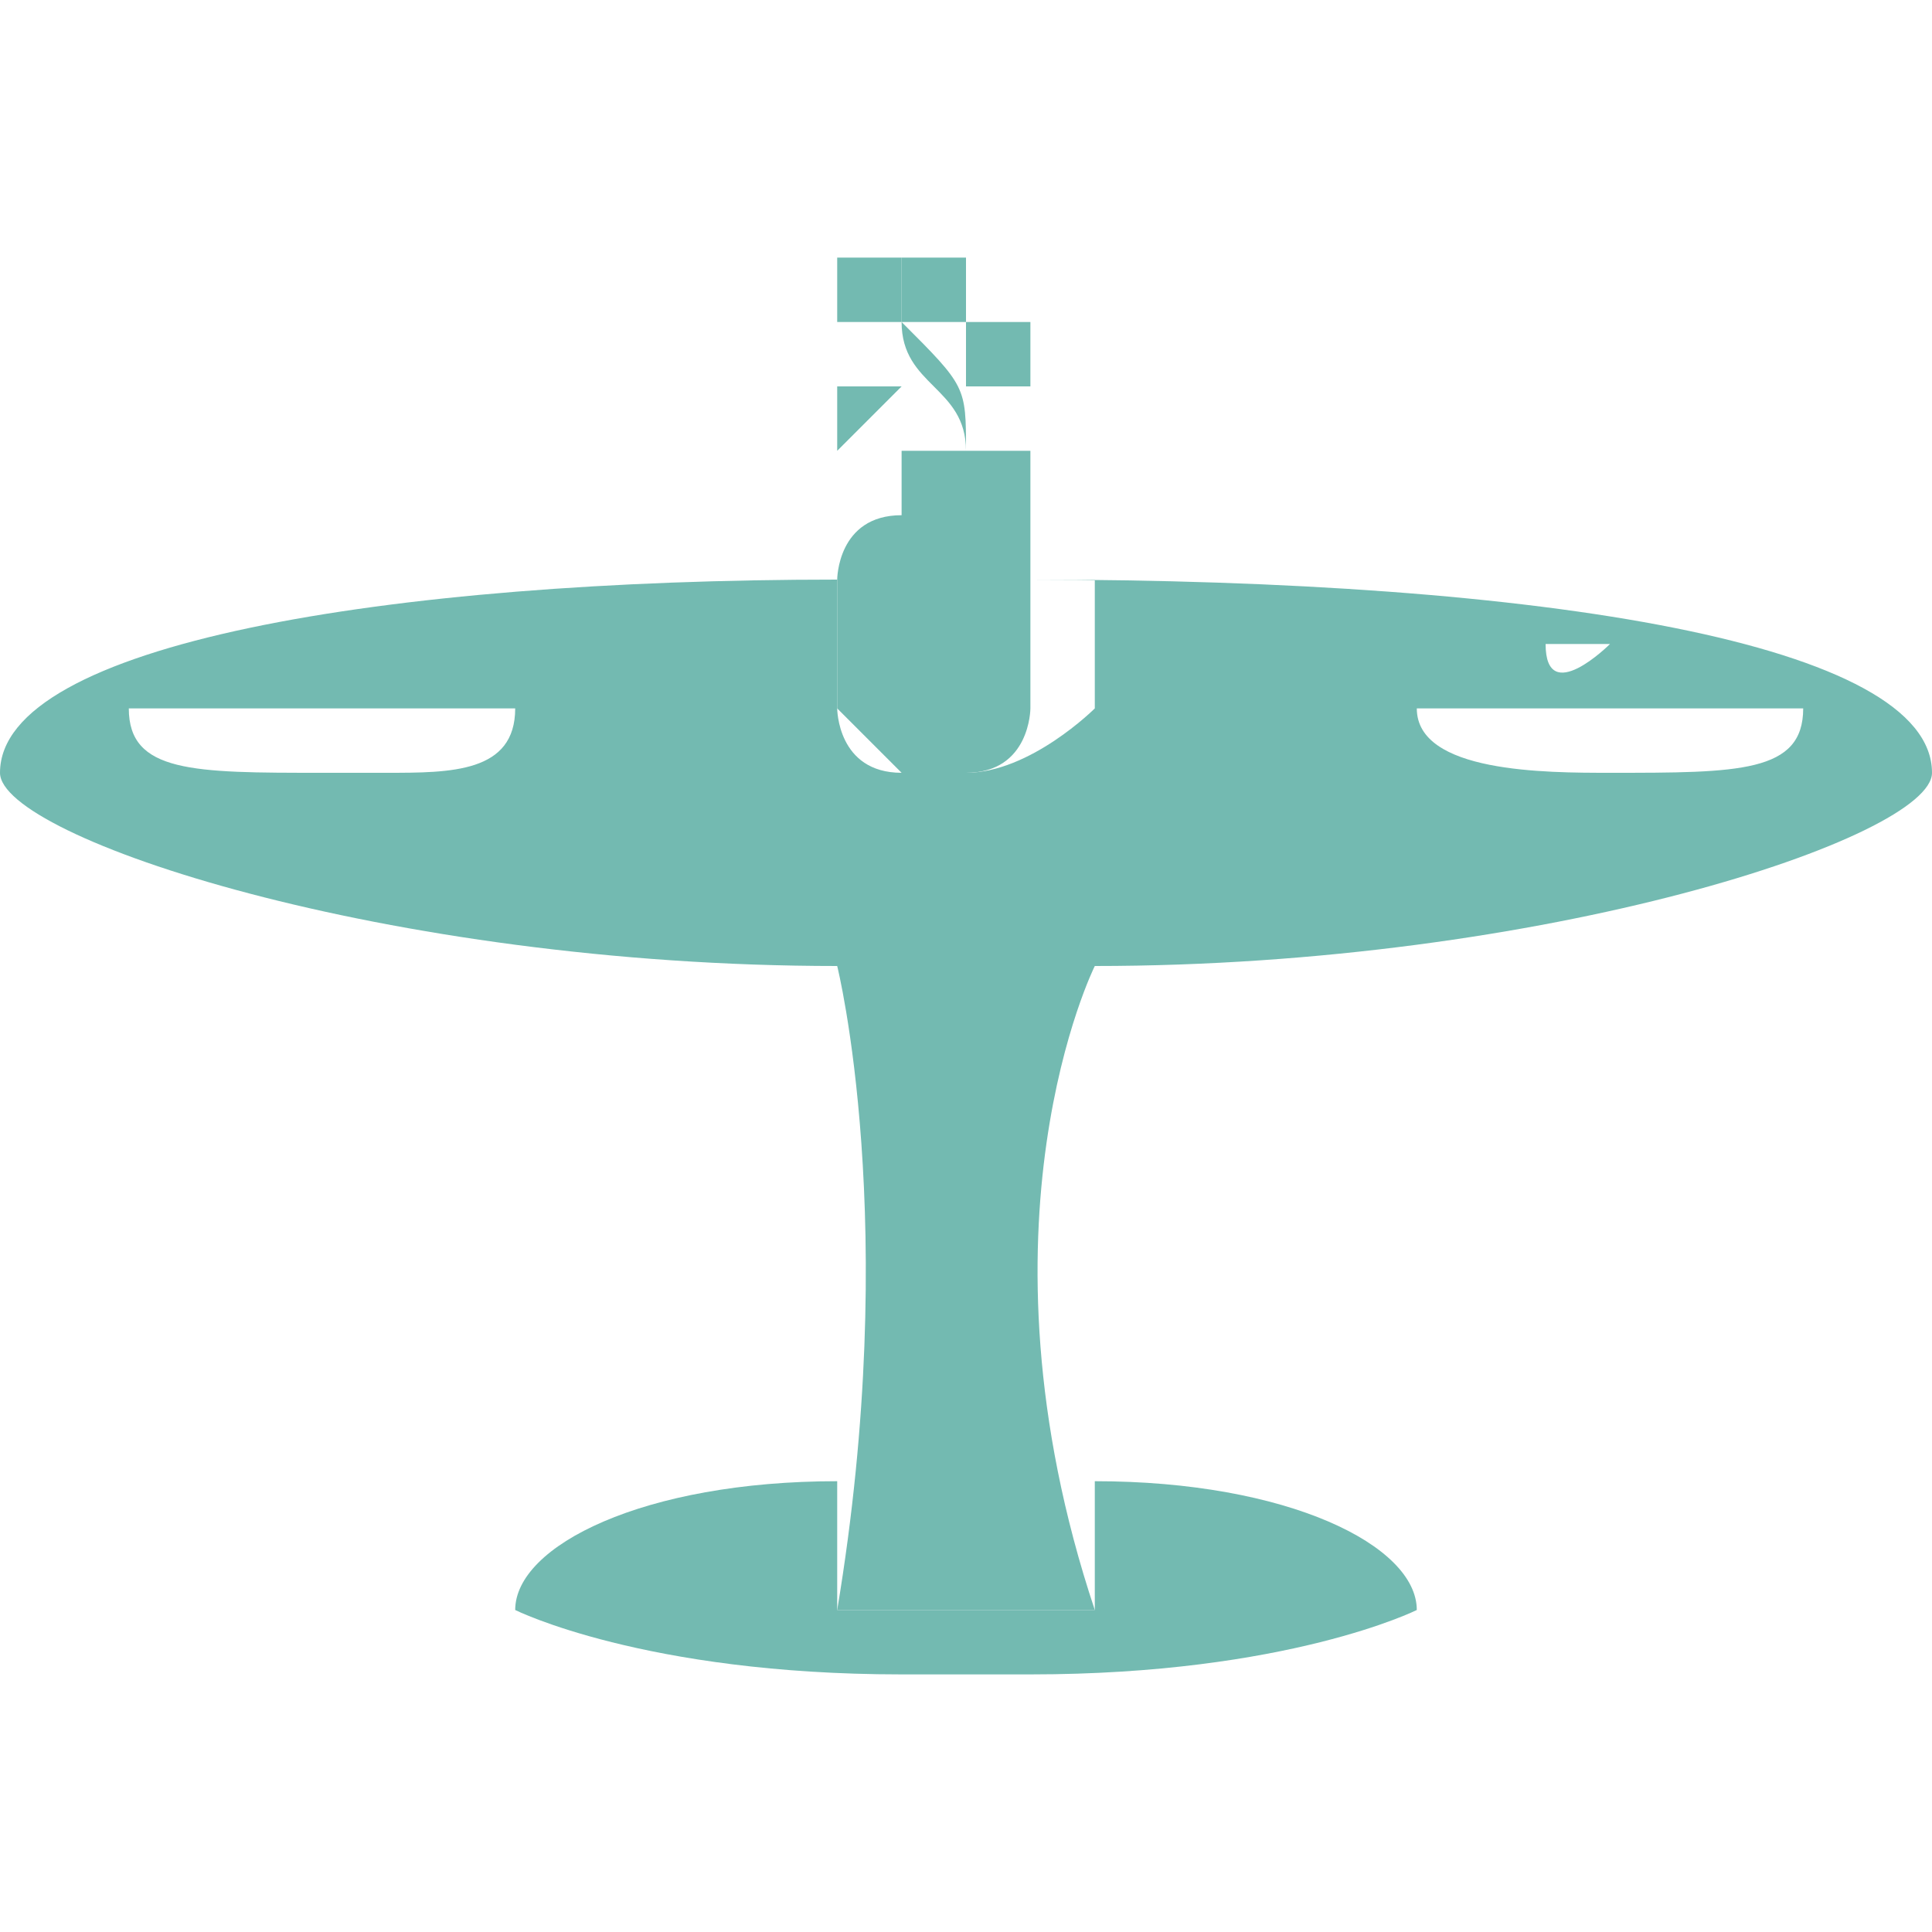 <?xml version="1.0" encoding="UTF-8"?>
<!DOCTYPE svg PUBLIC "-//W3C//DTD SVG 1.1//EN" "http://www.w3.org/Graphics/SVG/1.1/DTD/svg11.dtd">
<!-- Creator: CorelDRAW X7 -->
<svg xmlns="http://www.w3.org/2000/svg" xml:space="preserve" width="30px" height="30px" version="1.1" style="shape-rendering:geometricPrecision; text-rendering:geometricPrecision; image-rendering:optimizeQuality; fill-rule:evenodd; clip-rule:evenodd"
viewBox="0 0 30 30"
 xmlns:xlink="http://www.w3.org/1999/xlink"
 enable-background="new 0 0 758.621 579.071">
 <defs>
  <style type="text/css">
   <![CDATA[
    .fil0 {fill:#73BAB1}
   ]]>
  </style>
 </defs>
 <g id="Camada_x0020_1">
  <g id="_2511071955376">
   <path class="fil0" d="M17 15c-1,0 -1,0 -2,0 -1,0 -1,0 -2,0 0,0 1,4 0,10 0,0 1,0 2,0 0,0 1,0 2,0 -2,-6 0,-10 0,-10z"/>
   <path class="fil0" d="M17 23c0,0 0,1 0,2l0 0 0 0c-1,0 -2,0 -2,0 -1,0 -2,0 -2,0l0 0 0 0c0,-1 0,-1 0,-2 -3,0 -5,1 -5,2 0,0 2,1 6,1 0,0 1,0 1,0 0,0 1,0 1,0 4,0 6,-1 6,-1 0,-1 -2,-2 -5,-2z"/>
   <g>
    <path class="fil0" d="M27 10c0,0 0,0 0,0 0,0 0,0 0,0 0,0 0,0 0,0 0,0 0,0 0,0z"/>
    <path class="fil0" d="M16 9c0,0 1,0 1,0l0 2c0,0 -1,1 -2,1l-1 0c-1,0 -1,-1 -1,-1l0 -2c0,0 0,0 0,0 -7,0 -13,1 -13,3 0,1 6,3 13,3 1,0 1,0 2,0 1,0 1,0 2,0 7,0 13,-2 13,-3 0,-2 -6,-3 -14,-3zm-13 1c0,0 0,0 1,0l1 0c0,0 0,0 0,0 0,0 0,0 0,0 1,0 1,0 2,0 0,0 -1,0 -2,0 0,0 0,0 0,0 0,0 0,0 0,0l-1 0c-1,0 -1,0 -1,0l0 0zm4 2c0,0 0,0 0,0 0,0 0,0 -1,0 0,0 0,0 0,0 0,0 0,0 0,0 0,0 0,0 0,0 0,0 0,0 0,0 0,0 0,0 0,0 1,0 1,0 1,0 0,0 0,0 0,0 0,0 0,0 0,0 0,0 0,0 0,0 0,0 0,0 0,0 -1,0 -1,0 -1,0 0,0 0,0 0,0 0,0 0,0 0,0 0,0 1,0 1,0 0,0 0,0 0,0 0,0 0,0 0,0 0,0 0,0 0,0 0,0 -1,0 -1,0 0,0 0,0 0,0 0,0 0,0 0,0 0,0 0,0 0,0 0,0 0,0 0,0 1,0 1,0 1,0 0,0 0,0 0,0 0,0 0,0 0,0 0,0 0,0 0,0 0,0 0,0 0,0 0,0 0,0 -1,0 0,0 0,0 0,0 0,0 0,0 0,0 0,0 0,0 0,0 -1,0 -1,0 -1,0 0,0 0,0 0,0 0,0 -1,0 -1,0 0,0 0,0 0,0 0,0 -1,0 -1,0 0,0 0,0 0,0 0,0 0,0 0,0 1,0 1,0 1,0 0,0 0,0 1,0 0,0 0,0 0,0 0,0 0,0 0,0 0,0 1,0 1,0 0,0 0,0 0,0 0,0 0,0 0,0 0,0 1,0 1,0 0,0 0,0 0,0 0,0 0,0 0,0zm-1 0c-1,0 -1,0 -1,0 0,0 0,0 0,0 -2,0 -3,0 -3,-1 0,0 2,0 3,0 2,0 3,0 3,0 0,1 -1,1 -2,1zm17 -2c0,0 0,0 1,0 0,0 0,0 0,0 0,0 0,0 0,0 0,0 0,0 0,0 0,0 0,0 0,0 0,0 0,0 0,0 0,0 0,0 0,0 0,0 0,0 0,0 0,0 -1,0 -1,0 0,0 0,0 0,0 0,0 1,0 1,0 0,0 0,0 0,0 0,0 0,0 0,0 0,0 0,0 0,0 0,0 0,0 0,0 0,0 0,0 0,0 -1,0 -1,0 -1,0 0,0 0,0 0,0 0,0 1,0 1,0 0,0 0,0 0,0 0,0 0,0 0,0 0,0 0,0 0,0 0,0 0,0 0,0 0,0 0,0 0,0 0,0 0,0 0,0 0,0 0,0 -1,0 0,0 0,0 0,0 0,0 0,0 0,0 0,0 1,0 1,0 0,0 0,0 0,0 0,0 0,0 0,0 0,0 1,0 1,0 0,0 0,0 0,0 0,0 0,0 0,0 0,0 0,0 1,0 0,0 0,0 0,0 1,0 1,0 1,0 0,0 0,0 0,0 0,0 0,0 0,0 0,0 0,0 0,0 0,0 0,0 0,0 -1,0 -1,0 -1,0 0,0 0,0 -1,0 0,0 0,0 0,0 0,0 0,0 0,0 0,0 0,0 0,0 0,0 -1,1 -1,0 0,0 0,0 0,0 0,0 -1,0 -1,0 0,0 0,0 0,0zm4 2c0,0 0,0 0,0l-1 0c0,0 0,0 0,0 0,0 0,0 -1,0 0,0 -1,0 -1,0 0,0 0,0 1,0 0,0 1,0 1,0 0,0 0,0 0,0l1 0c0,0 0,0 0,0l0 0zm-2 0c-1,0 -3,0 -3,-1 0,0 1,0 3,0 0,0 0,0 0,0 0,0 1,0 1,0 1,0 2,0 2,0 0,1 -1,1 -3,1z"/>
    <path class="fil0" d="M27 10c0,0 0,0 0,0 0,0 0,0 0,0 0,0 0,0 0,0 0,0 0,0 0,0z"/>
   </g>
   <g>
    <path class="fil0" d="M16 8c0,0 0,0 0,-1 0,0 0,0 0,0 0,0 -1,0 -1,0 0,-1 0,-1 0,-1 0,0 0,0 1,0 0,0 0,0 0,0l0 -1c0,0 0,0 0,0 0,0 0,0 0,0l0 0c0,0 0,0 0,0l0 0c0,0 0,0 0,0 0,0 -1,0 -1,0 0,0 0,0 0,0l1 0c0,0 0,0 0,0l-1 0c0,0 0,0 0,0 0,0 0,0 0,1 0,0 0,0 0,1 0,0 0,0 0,0 0,-1 0,-1 -1,-2 0,0 0,0 0,0l0 0c0,0 0,0 0,0l0 0c0,0 0,0 0,0 0,0 0,0 0,0 0,1 1,1 1,2 -1,0 -1,0 -1,0 0,0 0,-1 0,-1 0,0 0,0 0,0 0,0 0,0 0,0 0,0 -1,0 -1,0l0 0c0,0 0,0 0,0l0 0c0,1 0,1 0,1 0,0 1,-1 1,-1 0,0 0,0 0,0 0,1 0,1 0,1 0,0 0,0 -1,0 0,0 1,0 1,0 0,1 0,1 0,1l0 0c-1,0 -1,1 -1,1l0 2c0,0 1,1 1,1l1 0c1,0 1,-1 1,-1l0 -2c0,0 0,-1 0,-1l0 0z"/>
    <path class="fil0" d="M14 5l0 0c1,0 1,0 1,0 0,0 0,-1 0,-1 0,0 0,0 -1,0l0 0c0,1 0,1 0,1z"/>
    <path class="fil0" d="M13 5l1 0c0,0 0,0 0,-1l-1 0c0,0 0,0 0,0 0,0 0,1 0,1 0,0 0,0 0,0z"/>
    <path class="fil0" d="M14 4c0,1 0,1 0,0l0 0c0,0 0,0 0,0 0,0 0,0 0,0 0,0 0,0 0,0l0 0z"/>
    <path class="fil0" d="M16 5c0,0 0,0 0,0l0 0c0,0 0,0 0,0l0 0c0,0 0,0 0,0 0,0 0,0 0,0z"/>
    <path class="fil0" d="M16 5l0 0c0,0 0,0 0,0l0 1c0,0 0,0 0,0 0,0 0,0 0,0 0,-1 0,-1 0,-1z"/>
    <path class="fil0" d="M13 6l1 0c0,0 0,0 0,0 0,0 -1,0 -1,0 0,0 0,0 0,0l0 0c0,0 0,0 0,0z"/>
    <path class="fil0" d="M13 6l0 0c0,0 0,0 0,0 0,0 0,1 0,1 0,0 0,0 0,-1l0 0c0,0 0,0 0,0z"/>
    <path class="fil0" d="M13 6l0 0c0,0 0,0 0,0l0 0c0,0 0,0 0,0 0,0 0,0 0,0 0,0 0,0 0,0z"/>
   </g>
  </g>
 </g>
</svg>
